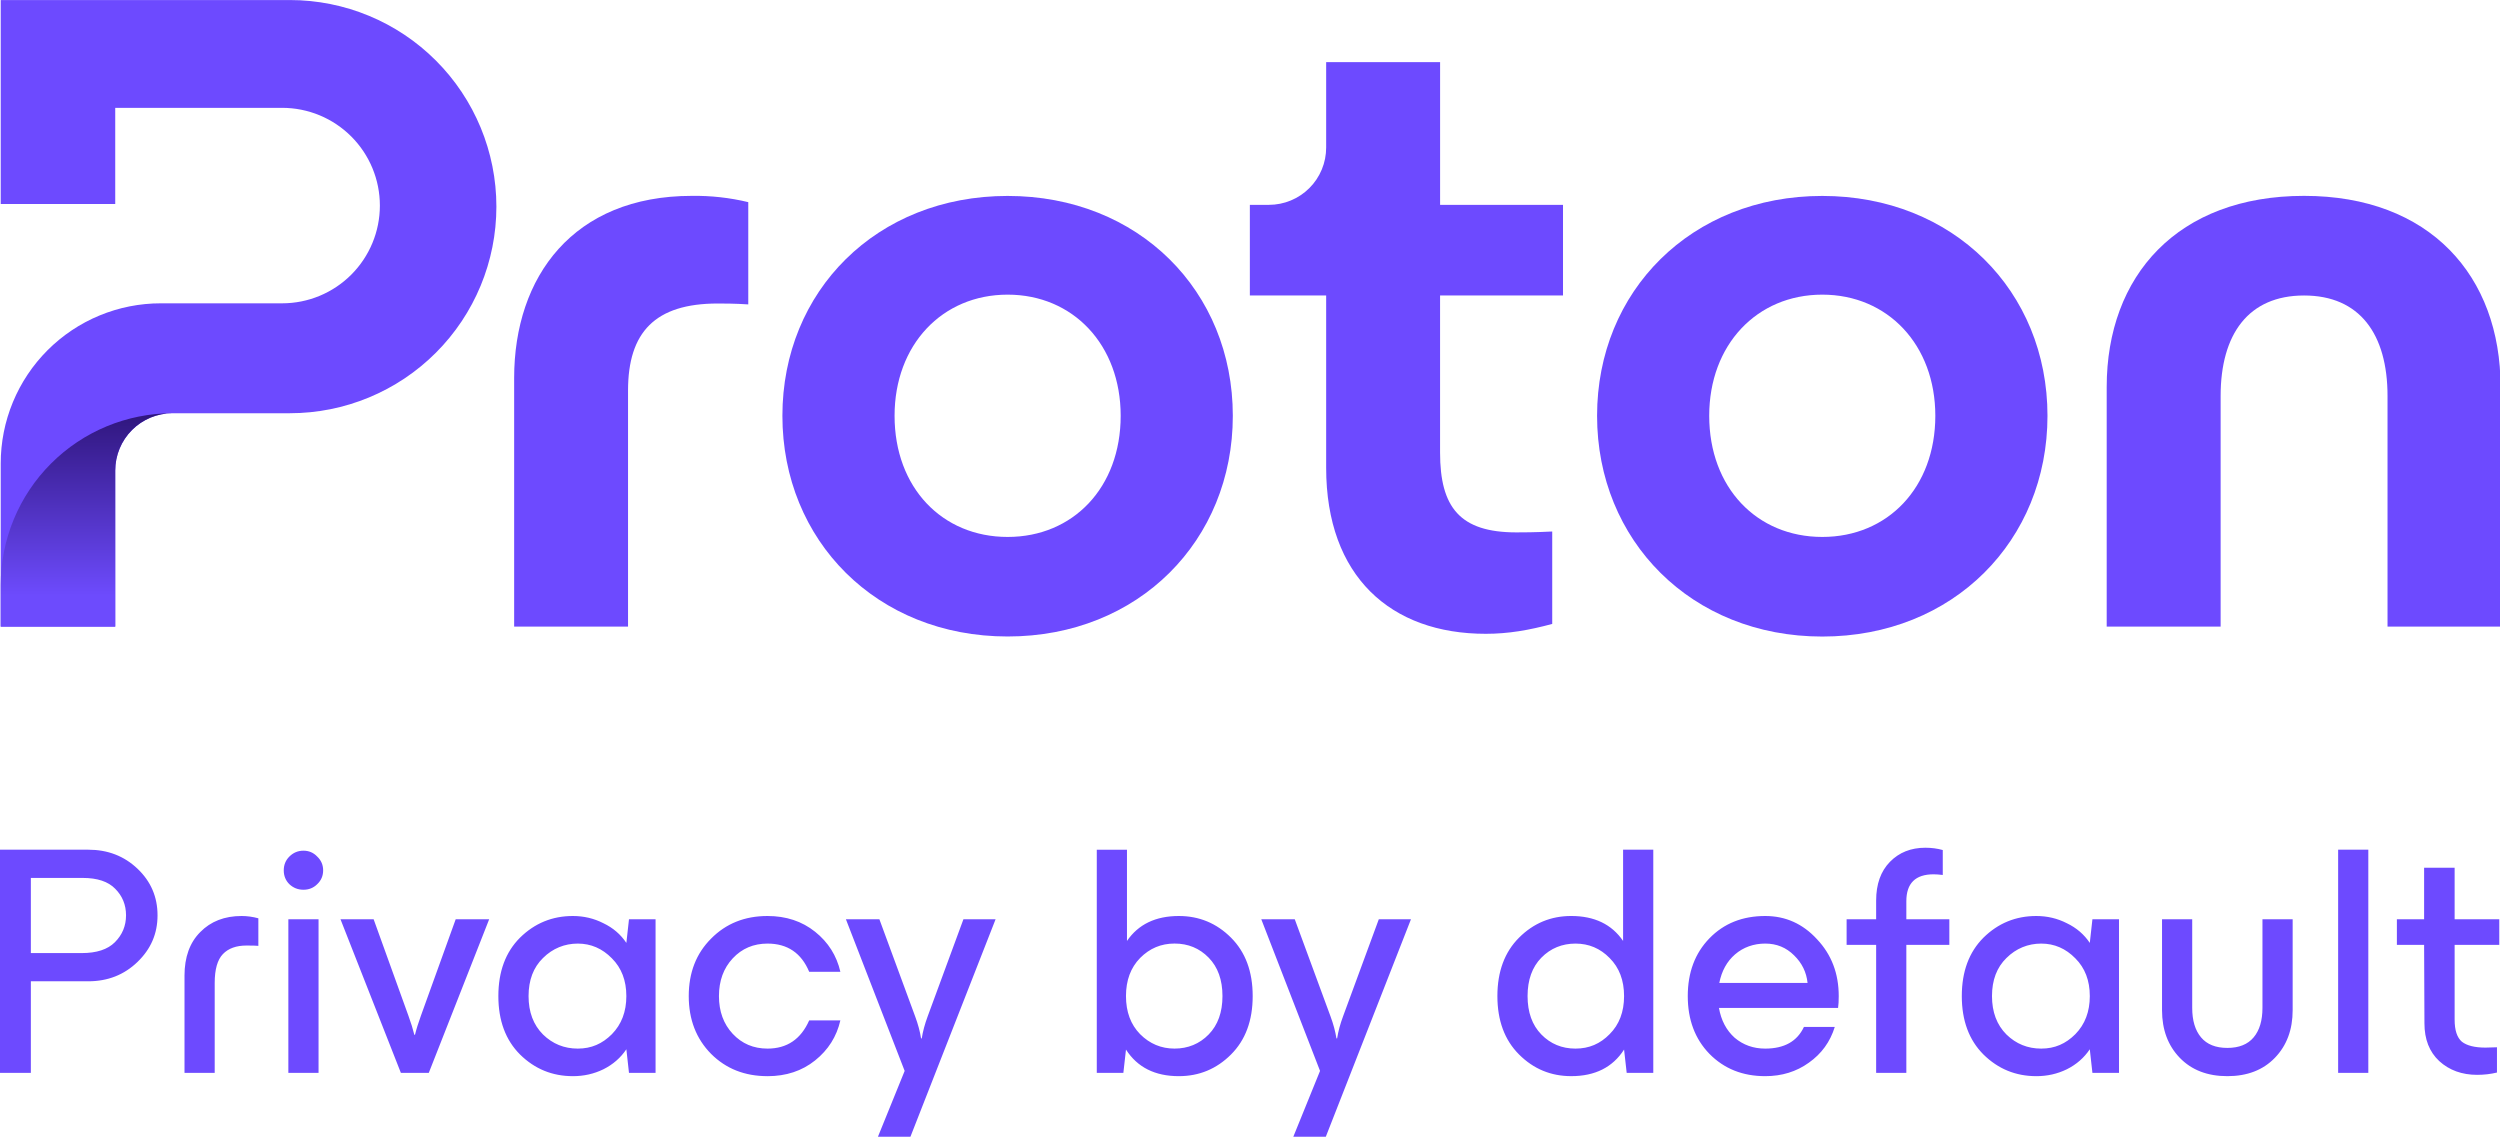 <svg width="1964" height="893" viewBox="0 0 1964 893" fill="none" xmlns="http://www.w3.org/2000/svg">
<g clip-path="url(#clip0_11891_190704)">
<g clip-path="url(#clip1_11891_190704)">
<path d="M0.57 364.079V492.26H90.525V369.625C90.525 357.694 95.264 346.251 103.699 337.814C112.134 329.378 123.574 324.638 135.503 324.638H227.738C270.765 324.625 312.026 307.521 342.448 277.086C372.87 246.651 389.962 205.378 389.965 162.341V162.341C389.965 119.298 372.871 78.018 342.444 47.58C312.016 17.142 270.747 0.038 227.713 0.032L0.57 0.032V160.258H90.525V84.718H221.65C242.01 84.718 261.536 92.805 275.935 107.202C290.333 121.599 298.426 141.127 298.432 161.491V161.491C298.432 181.859 290.343 201.393 275.943 215.795C261.544 230.197 242.014 238.288 221.65 238.288H126.323C109.805 238.28 93.448 241.529 78.187 247.847C62.925 254.166 49.059 263.432 37.38 275.114C25.701 286.797 16.439 300.667 10.123 315.932C3.807 331.197 0.561 347.558 0.57 364.079V364.079Z" fill="#6D4AFF"/>
<path d="M135.478 324.639C99.699 324.642 65.387 338.859 40.087 364.164C14.788 389.468 0.574 423.788 0.57 459.574L0.57 492.26H90.525V369.625C90.525 357.698 95.261 346.26 103.69 337.824C112.12 329.388 123.554 324.645 135.478 324.639V324.639Z" fill="url(#paint0_linear_11891_190704)"/>
<path d="M403.914 492.272V296.993C403.914 217.323 450.432 153.873 543.48 153.873C558.415 153.656 573.318 155.312 587.841 158.804V239.139C577.268 238.436 568.125 238.436 563.874 238.436C514.583 238.436 493.388 260.991 493.388 306.816V492.272H403.914Z" fill="#6D4AFF"/>
<path d="M614.656 326.648C614.656 228.651 688.666 153.924 791.584 153.924C894.503 153.924 968.5 228.602 968.5 326.648C968.5 424.694 894.49 500.025 791.584 500.025C688.678 500.025 614.656 424.596 614.656 326.648ZM880.406 326.648C880.406 270.951 843.043 231.473 791.597 231.473C740.15 231.473 702.775 270.914 702.775 326.648C702.775 383.048 740.137 421.822 791.597 421.822C843.056 421.822 880.406 382.998 880.406 326.648Z" fill="#6D4AFF"/>
<path d="M1254.66 326.648C1254.66 228.651 1328.67 153.924 1431.58 153.924C1534.5 153.924 1608.5 228.602 1608.5 326.648C1608.5 424.694 1534.49 500.075 1431.58 500.075C1328.68 500.075 1254.66 424.596 1254.66 326.648ZM1520.39 326.648C1520.39 270.951 1483.03 231.473 1431.58 231.473C1380.14 231.473 1342.76 270.914 1342.76 326.648C1342.76 383.048 1380.13 421.822 1431.58 421.822C1483.04 421.822 1520.39 382.998 1520.39 326.648V326.648Z" fill="#6D4AFF"/>
<path d="M1655.02 492.272V304.043C1655.02 216.621 1710.7 153.874 1810.08 153.874C1908.76 153.874 1964.45 216.621 1964.45 304.043V492.272H1875.64V311.093C1875.64 262.458 1853.78 232.138 1810.08 232.138C1766.39 232.138 1744.53 262.458 1744.53 311.093V492.272H1655.02Z" fill="#6D4AFF"/>
<path d="M1227.9 232.126H1131.32V355.5C1131.32 398.502 1146.82 418.247 1191.23 418.247C1195.46 418.247 1206.02 418.247 1219.43 417.545V490.164C1201.1 495.094 1184.92 497.917 1167.26 497.917C1092.55 497.966 1041.83 452.795 1041.83 367.492V232.126H981.883V160.924H996.83C1002.74 160.927 1008.6 159.764 1014.06 157.502C1019.52 155.239 1024.49 151.922 1028.67 147.739C1032.85 143.556 1036.16 138.589 1038.42 133.124C1040.68 127.659 1041.84 121.802 1041.83 115.888V48.827H1131.34V160.924H1227.9V232.126Z" fill="#6D4AFF"/>
<path d="M0 842.85V667.521H69.36C84.66 667.521 97.55 672.5 108.03 682.47C118.52 692.44 123.76 704.641 123.76 719.081C123.76 733.521 118.52 745.55 108.03 755.69C97.54 765.83 84.65 770.901 69.36 770.901H24.24V842.841H0V842.85ZM24.24 748.74H64.2C75.89 748.74 84.57 745.9 90.24 740.23C96.08 734.39 99.01 727.341 99.01 719.091C99.01 710.841 96.17 703.881 90.5 698.211C85 692.541 76.49 689.701 64.97 689.701H24.24V748.74ZM144.94 766.531C144.94 751.921 149.07 740.49 157.32 732.24C165.57 723.82 176.4 719.61 189.81 719.61C194.11 719.61 198.49 720.21 202.96 721.41V743.07C201.41 742.9 198.32 742.81 193.68 742.81C185.6 742.81 179.41 745.04 175.12 749.51C170.82 753.98 168.67 761.541 168.67 772.201V842.85H144.95V766.531H144.94ZM226.53 842.85V722.18H250.25V842.85H226.53ZM227.3 694.6C224.38 691.68 222.92 688.071 222.92 683.771C222.92 679.471 224.38 675.86 227.3 672.94C230.39 669.85 234.09 668.3 238.39 668.3C242.69 668.3 246.3 669.85 249.22 672.94C252.31 675.86 253.86 679.471 253.86 683.771C253.86 688.071 252.31 691.68 249.22 694.6C246.3 697.52 242.69 698.98 238.39 698.98C234.09 698.98 230.4 697.52 227.3 694.6ZM314.93 842.85L267.49 722.18H293.53L320.86 797.98C322.92 803.65 324.47 808.64 325.5 812.93H326.02C327.05 808.63 328.6 803.65 330.66 797.98L357.99 722.18H384.29L336.85 842.85H314.93V842.85ZM450.04 845.43C433.88 845.43 420.05 839.76 408.53 828.41C397.19 817.07 391.51 801.771 391.51 782.521C391.51 763.271 397.18 747.97 408.53 736.63C420.05 725.29 433.88 719.61 450.04 719.61C458.63 719.61 466.63 721.501 474.02 725.281C481.58 728.891 487.6 734.05 492.07 740.75L494.13 722.19H515.01V842.86H494.13L492.07 824.3C487.6 831 481.58 836.251 474.02 840.031C466.63 843.641 458.64 845.44 450.04 845.44V845.43ZM426.58 752.61C419.02 760 415.24 769.971 415.24 782.521C415.24 795.071 419.02 805.12 426.58 812.69C434.14 820.08 443.25 823.781 453.91 823.781C464.57 823.781 473.16 820 480.72 812.44C488.28 804.71 492.06 794.741 492.06 782.531C492.06 770.321 488.28 760.44 480.72 752.88C473.16 745.15 464.22 741.281 453.91 741.281C443.6 741.281 434.14 745.06 426.58 752.62V752.61ZM602.96 845.43C585.08 845.43 570.3 839.591 558.61 827.901C546.92 816.041 541.08 800.911 541.08 782.521C541.08 764.131 546.92 749.091 558.61 737.401C570.3 725.541 585.08 719.61 602.96 719.61C617.57 719.61 630.03 723.74 640.35 731.99C650.66 740.24 657.28 750.731 660.2 763.451H635.71C629.52 748.671 618.61 741.281 602.97 741.281C591.97 741.281 582.86 745.15 575.64 752.88C568.42 760.61 564.81 770.501 564.81 782.531C564.81 794.561 568.42 804.45 575.64 812.18C582.86 819.91 591.97 823.781 602.97 823.781C618.27 823.781 629.18 816.39 635.71 801.61H660.2C657.28 814.33 650.66 824.81 640.35 833.07C630.04 841.32 617.57 845.451 602.96 845.451V845.43ZM724.12 815.781C724.98 810.281 726.53 804.52 728.76 798.51L756.86 722.19H782.13L715.09 893.391H689.56L710.7 841.31L664.55 722.19H690.85L718.95 798.51C721.18 804.53 722.73 810.281 723.59 815.781H724.11H724.12ZM926.08 845.43C907.34 845.43 893.51 838.47 884.57 824.55L882.51 842.86H861.63V667.531H885.35V739.211C894.29 726.151 907.87 719.61 926.09 719.61C942.08 719.61 955.74 725.28 967.09 736.63C978.43 747.97 984.11 763.271 984.11 782.521C984.11 801.771 978.44 817.07 967.09 828.41C955.75 839.75 942.08 845.43 926.09 845.43H926.08ZM895.66 752.61C888.27 760.17 884.57 770.141 884.57 782.521C884.57 794.901 888.27 804.87 895.66 812.43C903.22 819.99 912.25 823.771 922.73 823.771C933.21 823.771 942.33 820.07 949.54 812.68C956.75 805.29 960.37 795.23 960.37 782.51C960.37 769.79 956.76 759.731 949.54 752.341C942.32 744.951 933.38 741.25 922.73 741.25C912.08 741.25 903.22 745.031 895.66 752.591V752.61ZM1050.44 815.781C1051.3 810.281 1052.85 804.52 1055.08 798.51L1083.18 722.19H1108.45L1041.41 893.391H1015.88L1037.02 841.31L990.87 722.19H1017.17L1045.27 798.51C1047.5 804.53 1049.05 810.281 1049.91 815.781H1050.43H1050.44ZM1277.93 842.85L1275.87 824.54C1266.93 838.46 1253.09 845.42 1234.36 845.42C1218.37 845.42 1204.72 839.751 1193.37 828.401C1182.02 817.061 1176.35 801.76 1176.35 782.51C1176.35 763.26 1182.02 747.96 1193.37 736.62C1204.72 725.28 1218.38 719.6 1234.36 719.6C1252.58 719.6 1266.16 726.131 1275.1 739.201V667.521H1298.82V842.85H1277.93V842.85ZM1210.89 752.35C1203.67 759.74 1200.06 769.801 1200.06 782.521C1200.06 795.241 1203.67 805.3 1210.89 812.69C1218.11 820.08 1227.05 823.781 1237.71 823.781C1248.37 823.781 1257.14 820 1264.52 812.44C1272.09 804.88 1275.87 794.911 1275.87 782.531C1275.87 770.151 1272.09 760.18 1264.52 752.62C1257.14 745.06 1248.19 741.281 1237.71 741.281C1227.23 741.281 1218.11 744.98 1210.89 752.37V752.35ZM1386.76 845.43C1369.05 845.43 1354.44 839.591 1342.93 827.901C1331.58 816.211 1325.91 801.091 1325.91 782.521C1325.91 763.951 1331.58 748.831 1342.93 737.141C1354.27 725.451 1368.88 719.61 1386.76 719.61C1402.74 719.61 1416.32 725.71 1427.5 737.92C1438.84 749.95 1444.51 764.821 1444.51 782.531C1444.51 786.311 1444.35 789.41 1443.99 791.81H1350.4C1352.12 801.61 1356.24 809.431 1362.77 815.271C1369.47 820.941 1377.46 823.781 1386.75 823.781C1401.7 823.781 1411.84 818.11 1417.17 806.76H1441.4C1437.8 818.45 1431 827.82 1421.03 834.86C1411.23 841.91 1399.8 845.43 1386.75 845.43H1386.76ZM1350.66 772.211H1420.02C1419.16 763.791 1415.63 756.57 1409.45 750.55C1403.26 744.36 1395.7 741.271 1386.76 741.271C1377.82 741.271 1369.57 744.111 1363.04 749.781C1356.68 755.281 1352.55 762.761 1350.67 772.211H1350.66ZM1473.9 707.49C1473.9 694.6 1477.5 684.46 1484.73 677.07C1491.95 669.68 1501.22 665.98 1512.57 665.98C1517.39 665.98 1521.94 666.581 1526.24 667.781V687.38C1523.48 687.04 1521.08 686.86 1519.01 686.86C1504.75 686.86 1497.62 693.91 1497.62 708V722.18H1531.4V742.29H1497.62V842.841H1473.9V742.29H1450.7V722.18H1473.9V707.48V707.49ZM1599.71 845.43C1583.56 845.43 1569.71 839.76 1558.2 828.41C1546.86 817.07 1541.19 801.771 1541.19 782.521C1541.19 763.271 1546.86 747.97 1558.2 736.63C1569.71 725.29 1583.56 719.61 1599.71 719.61C1608.3 719.61 1616.3 721.501 1623.69 725.281C1631.25 728.891 1637.26 734.05 1641.74 740.75L1643.8 722.19H1664.69V842.86H1643.8L1641.74 824.3C1637.27 831 1631.25 836.251 1623.69 840.031C1616.3 843.641 1608.3 845.44 1599.71 845.44V845.43ZM1576.25 752.61C1568.69 760 1564.91 769.971 1564.91 782.521C1564.91 795.071 1568.69 805.12 1576.25 812.69C1583.82 820.08 1592.92 823.781 1603.59 823.781C1614.26 823.781 1622.84 820 1630.4 812.44C1637.97 804.71 1641.75 794.741 1641.75 782.531C1641.75 770.321 1637.97 760.44 1630.4 752.88C1622.84 745.15 1613.91 741.281 1603.59 741.281C1593.27 741.281 1583.82 745.06 1576.25 752.62V752.61ZM1787.18 830.99C1777.9 840.62 1765.43 845.43 1749.8 845.43C1734.17 845.43 1721.7 840.62 1712.41 830.99C1703.13 821.36 1698.49 808.9 1698.49 793.6V722.18H1722.2V791.79C1722.2 801.76 1724.53 809.49 1729.17 814.99C1733.81 820.49 1740.68 823.24 1749.8 823.24C1758.92 823.24 1765.79 820.49 1770.43 814.99C1775.07 809.49 1777.39 801.75 1777.39 791.79V722.18H1801.11V793.6C1801.11 808.9 1796.47 821.36 1787.18 830.99ZM1836.84 842.85V667.521H1860.55V842.85H1836.84ZM1946.15 844.401C1934.12 844.401 1924.15 840.79 1916.25 833.57C1908.51 826.35 1904.64 816.47 1904.64 803.92L1904.38 742.3H1882.99V722.19H1904.38V681.711H1928.36V722.19H1963.43V742.3H1928.36V801.091C1928.36 809.341 1930.26 815.1 1934.03 818.36C1937.99 821.45 1944.17 823 1952.6 823C1955 823 1958.02 822.91 1961.62 822.74V842.591C1956.64 843.791 1951.48 844.391 1946.15 844.391V844.401Z" fill="#6D4AFF"/>
</g>
</g>
<defs>
<linearGradient id="paint0_linear_11891_190704" x1="68.024" y1="468.017" x2="68.024" y2="279.664" gradientUnits="userSpaceOnUse">
<stop stop-color="#6D4BFD"/>
<stop offset="1" stop-color="#1C0554"/>
</linearGradient>
<clipPath id="clip0_11891_190704">
<rect width="1964" height="893" fill="white"/>
</clipPath>
<clipPath id="clip1_11891_190704">
<rect width="1964.27" height="893.39" fill="white"/>
</clipPath>
</defs>
</svg>
